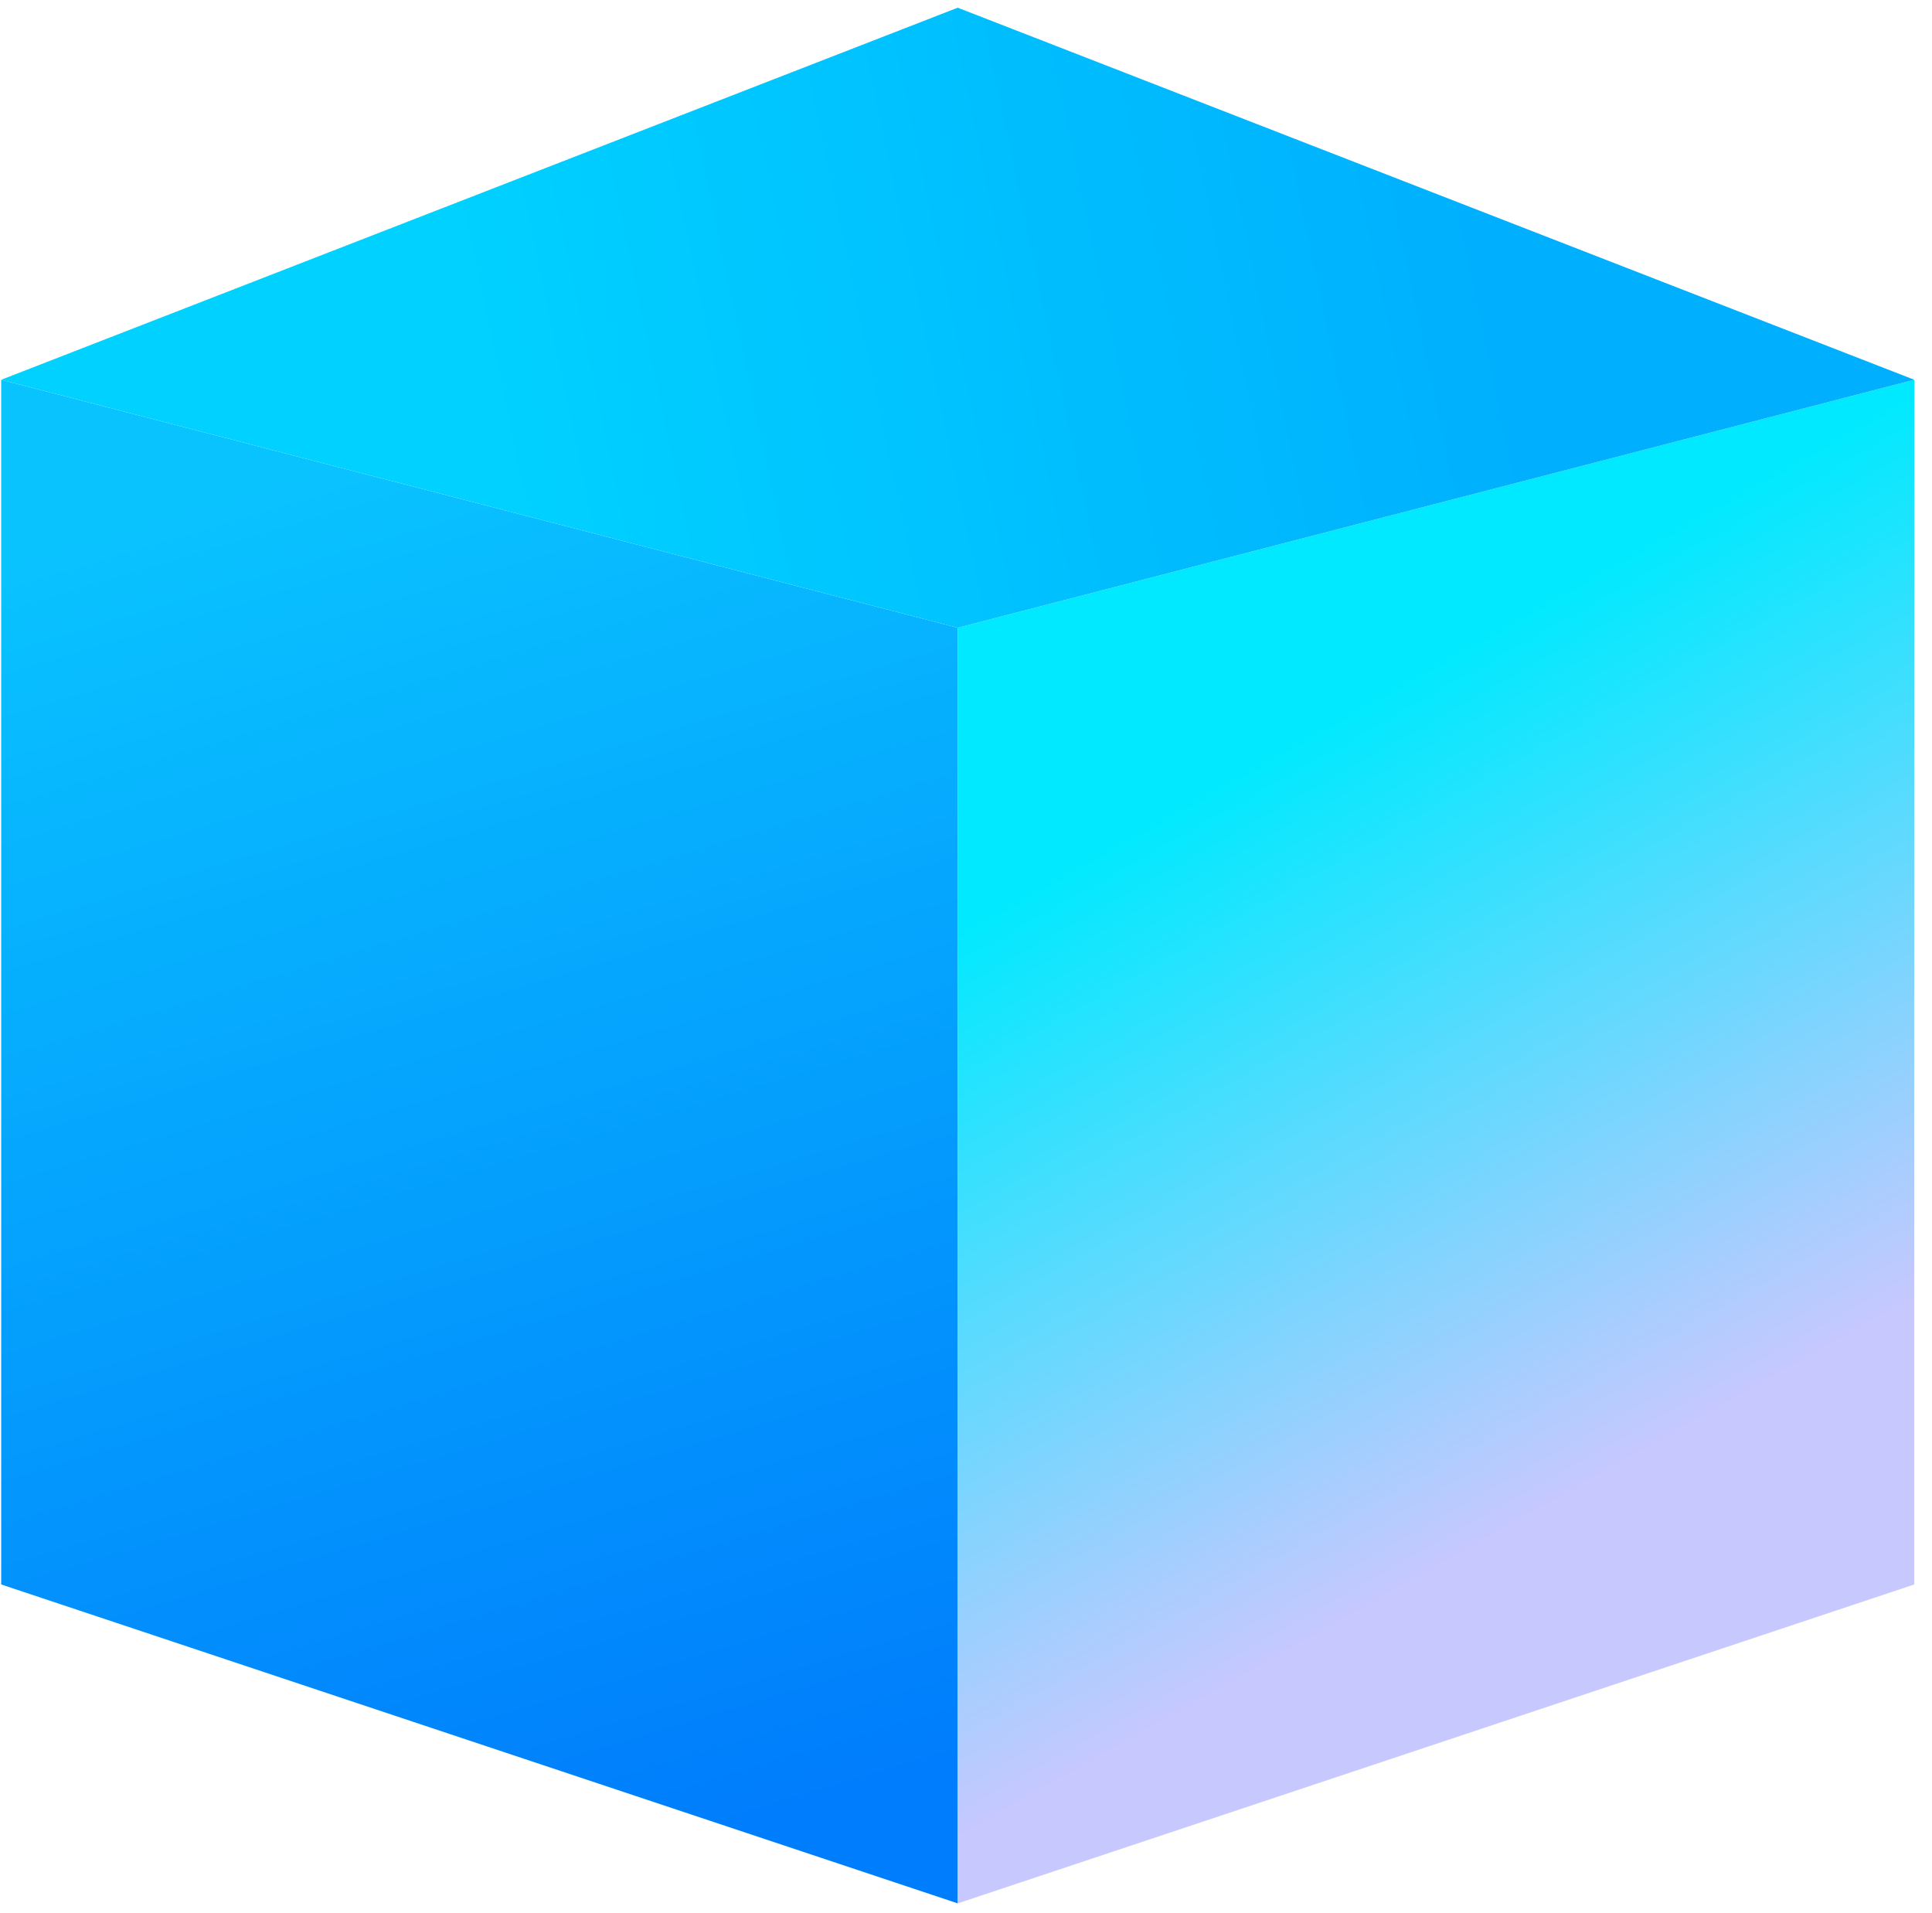 <svg width="102" height="101" viewBox="0 0 102 101" fill="none" xmlns="http://www.w3.org/2000/svg">
<path d="M0.063 20.046L50.563 33.138V100.471L0.063 83.638V20.046Z" fill="url(#paint0_linear)"/>
<path d="M101.063 20.046L50.563 33.138V100.471L101.063 83.638V20.046Z" fill="url(#paint1_linear)"/>
<path d="M0.063 20.046L50.563 0.407L101.063 20.046L50.563 33.138L0.063 20.046Z" fill="url(#paint2_linear)"/>
<defs>
<linearGradient id="paint0_linear" x1="15.961" y1="24.721" x2="37.47" y2="96.731" gradientUnits="userSpaceOnUse">
<stop stop-color="#09C3FF"/>
<stop offset="1" stop-color="#007DFC"/>
</linearGradient>
<linearGradient id="paint1_linear" x1="67.396" y1="39.684" x2="87.97" y2="76.157" gradientUnits="userSpaceOnUse">
<stop stop-color="#01E9FE"/>
<stop offset="1" stop-color="#C7C8FE"/>
</linearGradient>
<linearGradient id="paint2_linear" x1="27.183" y1="27.527" x2="80.489" y2="16.305" gradientUnits="userSpaceOnUse">
<stop stop-color="#00D1FF"/>
<stop offset="1" stop-color="#00AFFE"/>
</linearGradient>
</defs>
</svg>
